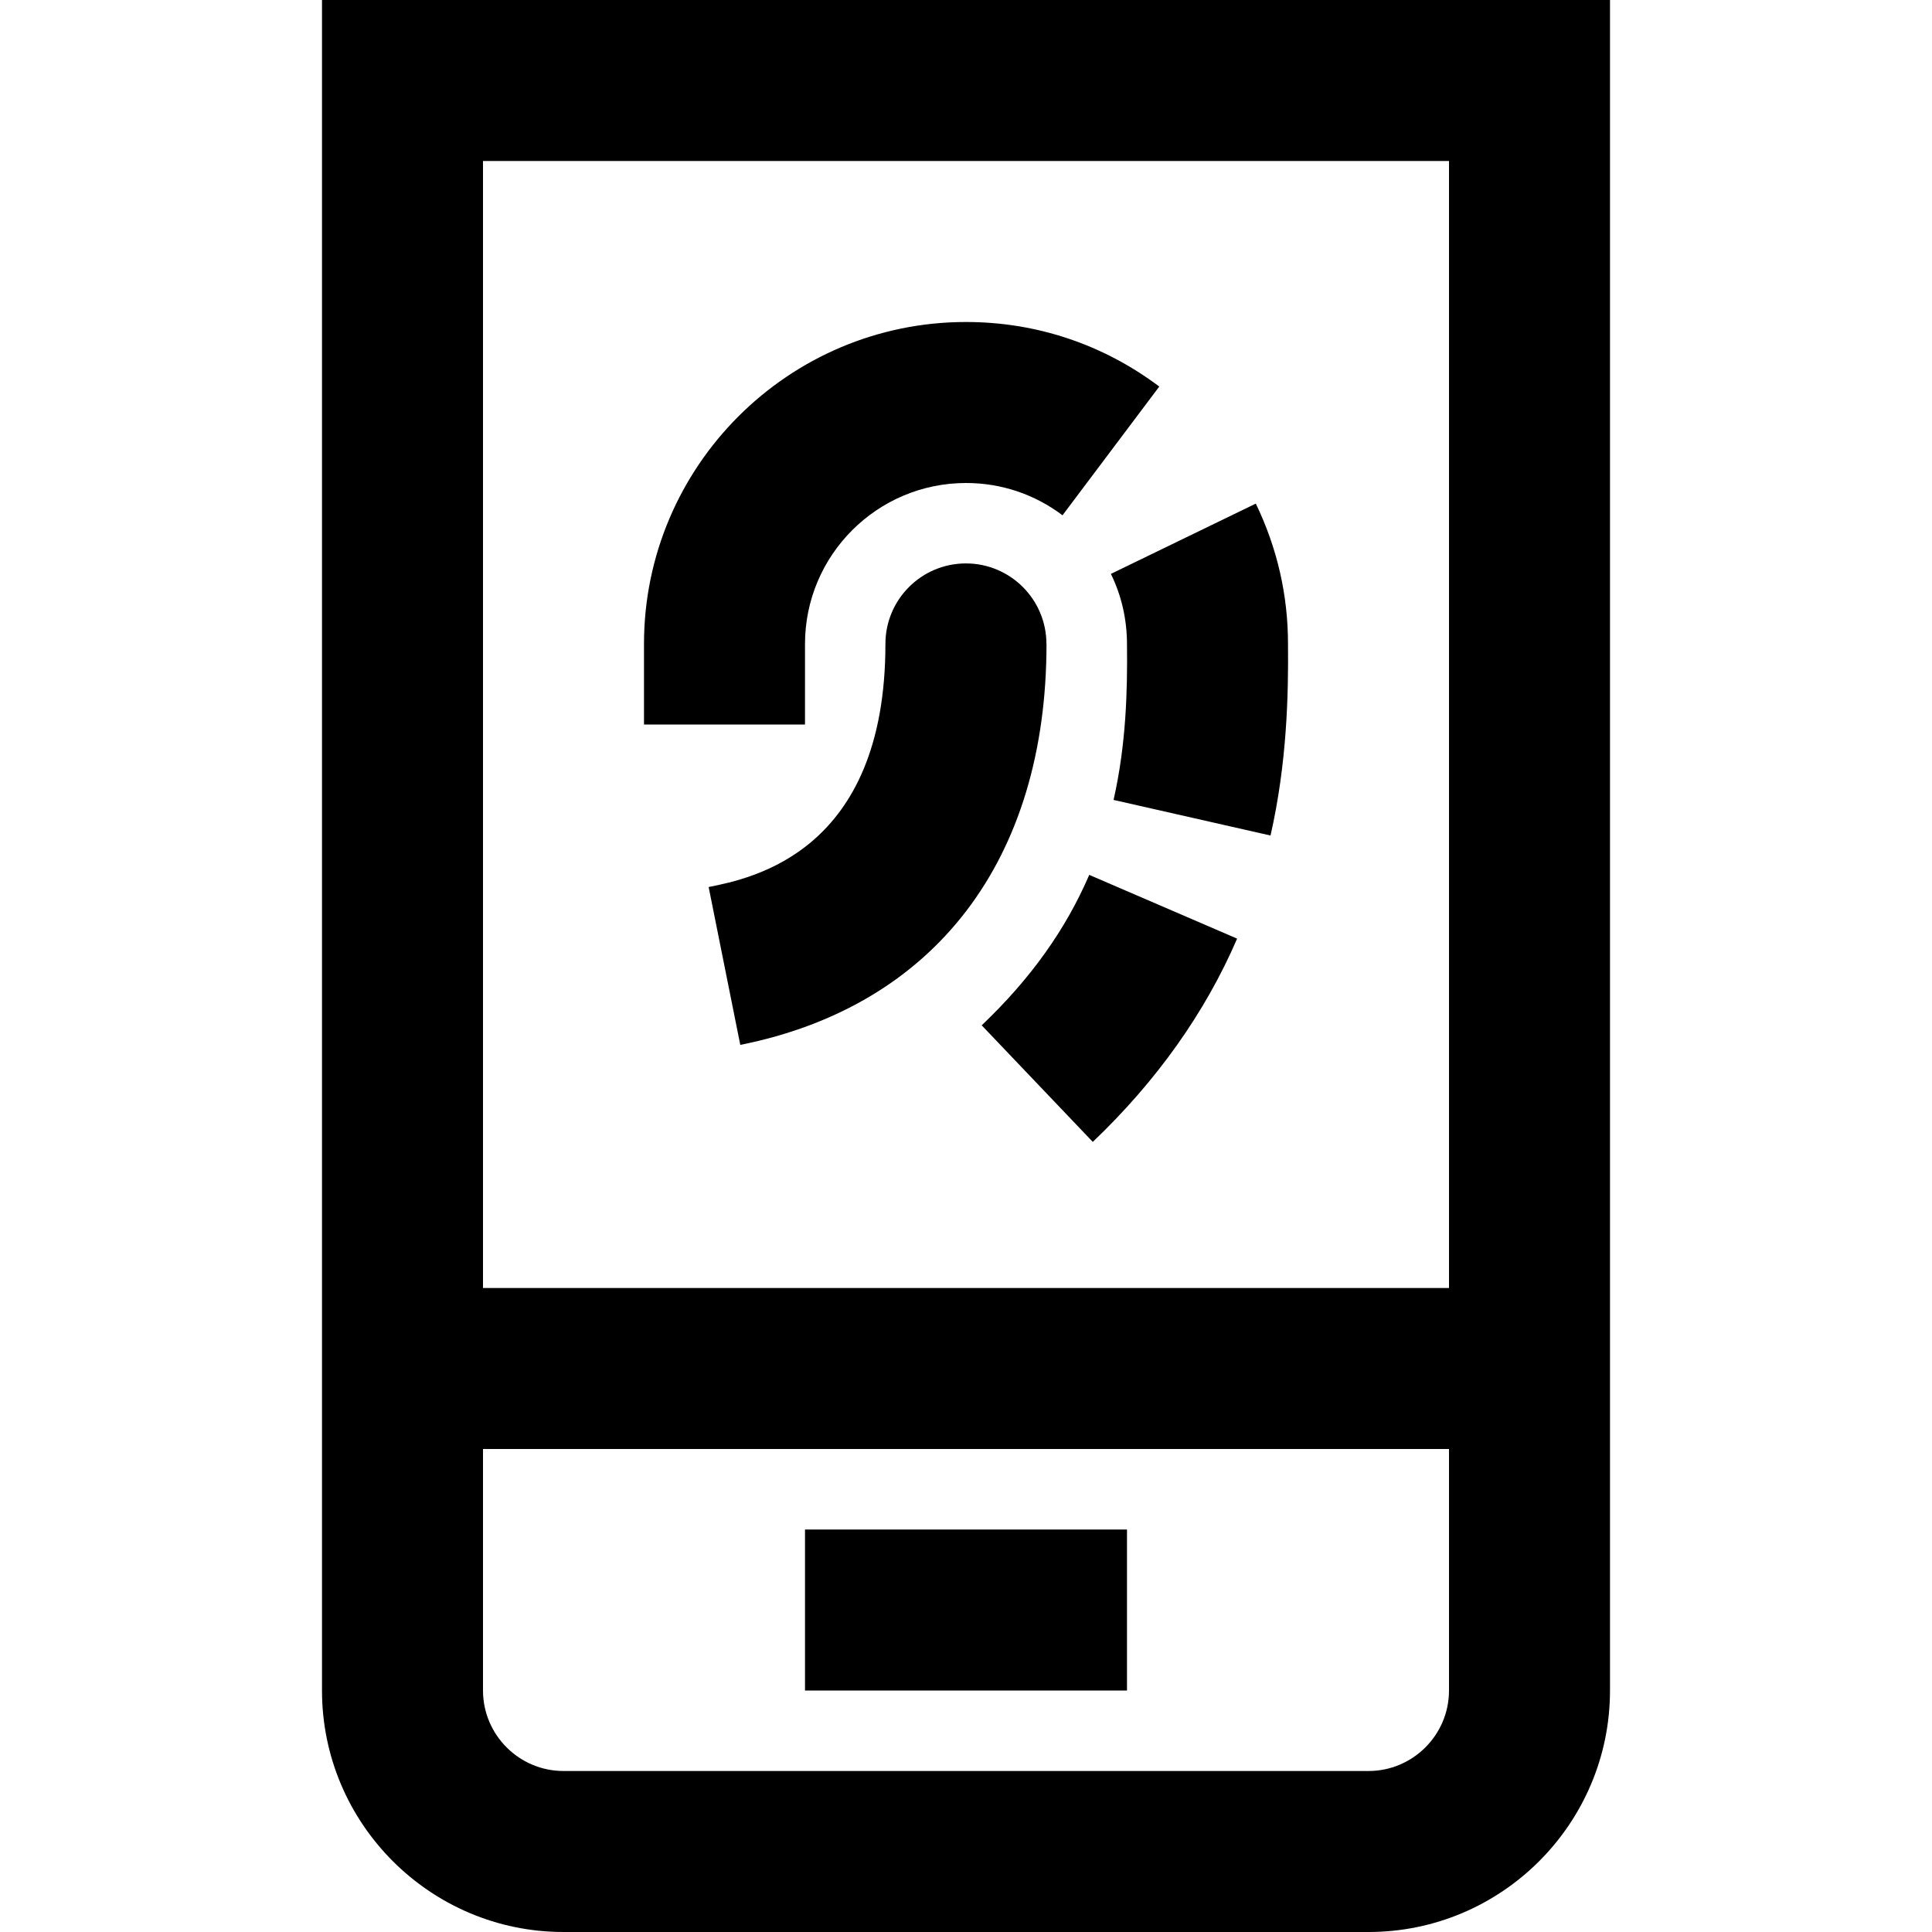 <svg id="Layer_1" viewBox="0 0 24 24" xmlns="http://www.w3.org/2000/svg" data-name="Layer 1"><path d="m13 8c0 2.682-1.386 4.497-3.804 4.98l-.393-1.961c.543-.109 2.196-.439 2.196-3.02 0-.552.448-1 1-1s1 .448 1 1zm-.805 4.737 1.38 1.448c.793-.756 1.396-1.605 1.793-2.525l-1.837-.792c-.293.681-.73 1.292-1.336 1.869zm1.805-4.727c.006.562-.009 1.231-.167 1.927l1.95.442c.205-.902.223-1.751.217-2.379 0-.61-.135-1.196-.4-1.744l-1.8.873c.133.273.2.566.2.881zm-4-.01c0-1.103.897-2 2-2 .436 0 .851.139 1.199.401l1.202-1.599c-.698-.525-1.528-.802-2.401-.802-2.206 0-4 1.794-4 4v1h2zm10-8v21c0 1.654-1.346 3-3 3h-10c-1.654 0-3-1.346-3-3v-21zm-14 2v14h12v-14zm12 19v-3h-12v3c0 .551.449 1 1 1h10c.551 0 1-.449 1-1zm-8 0h4v-2h-4z"/></svg>